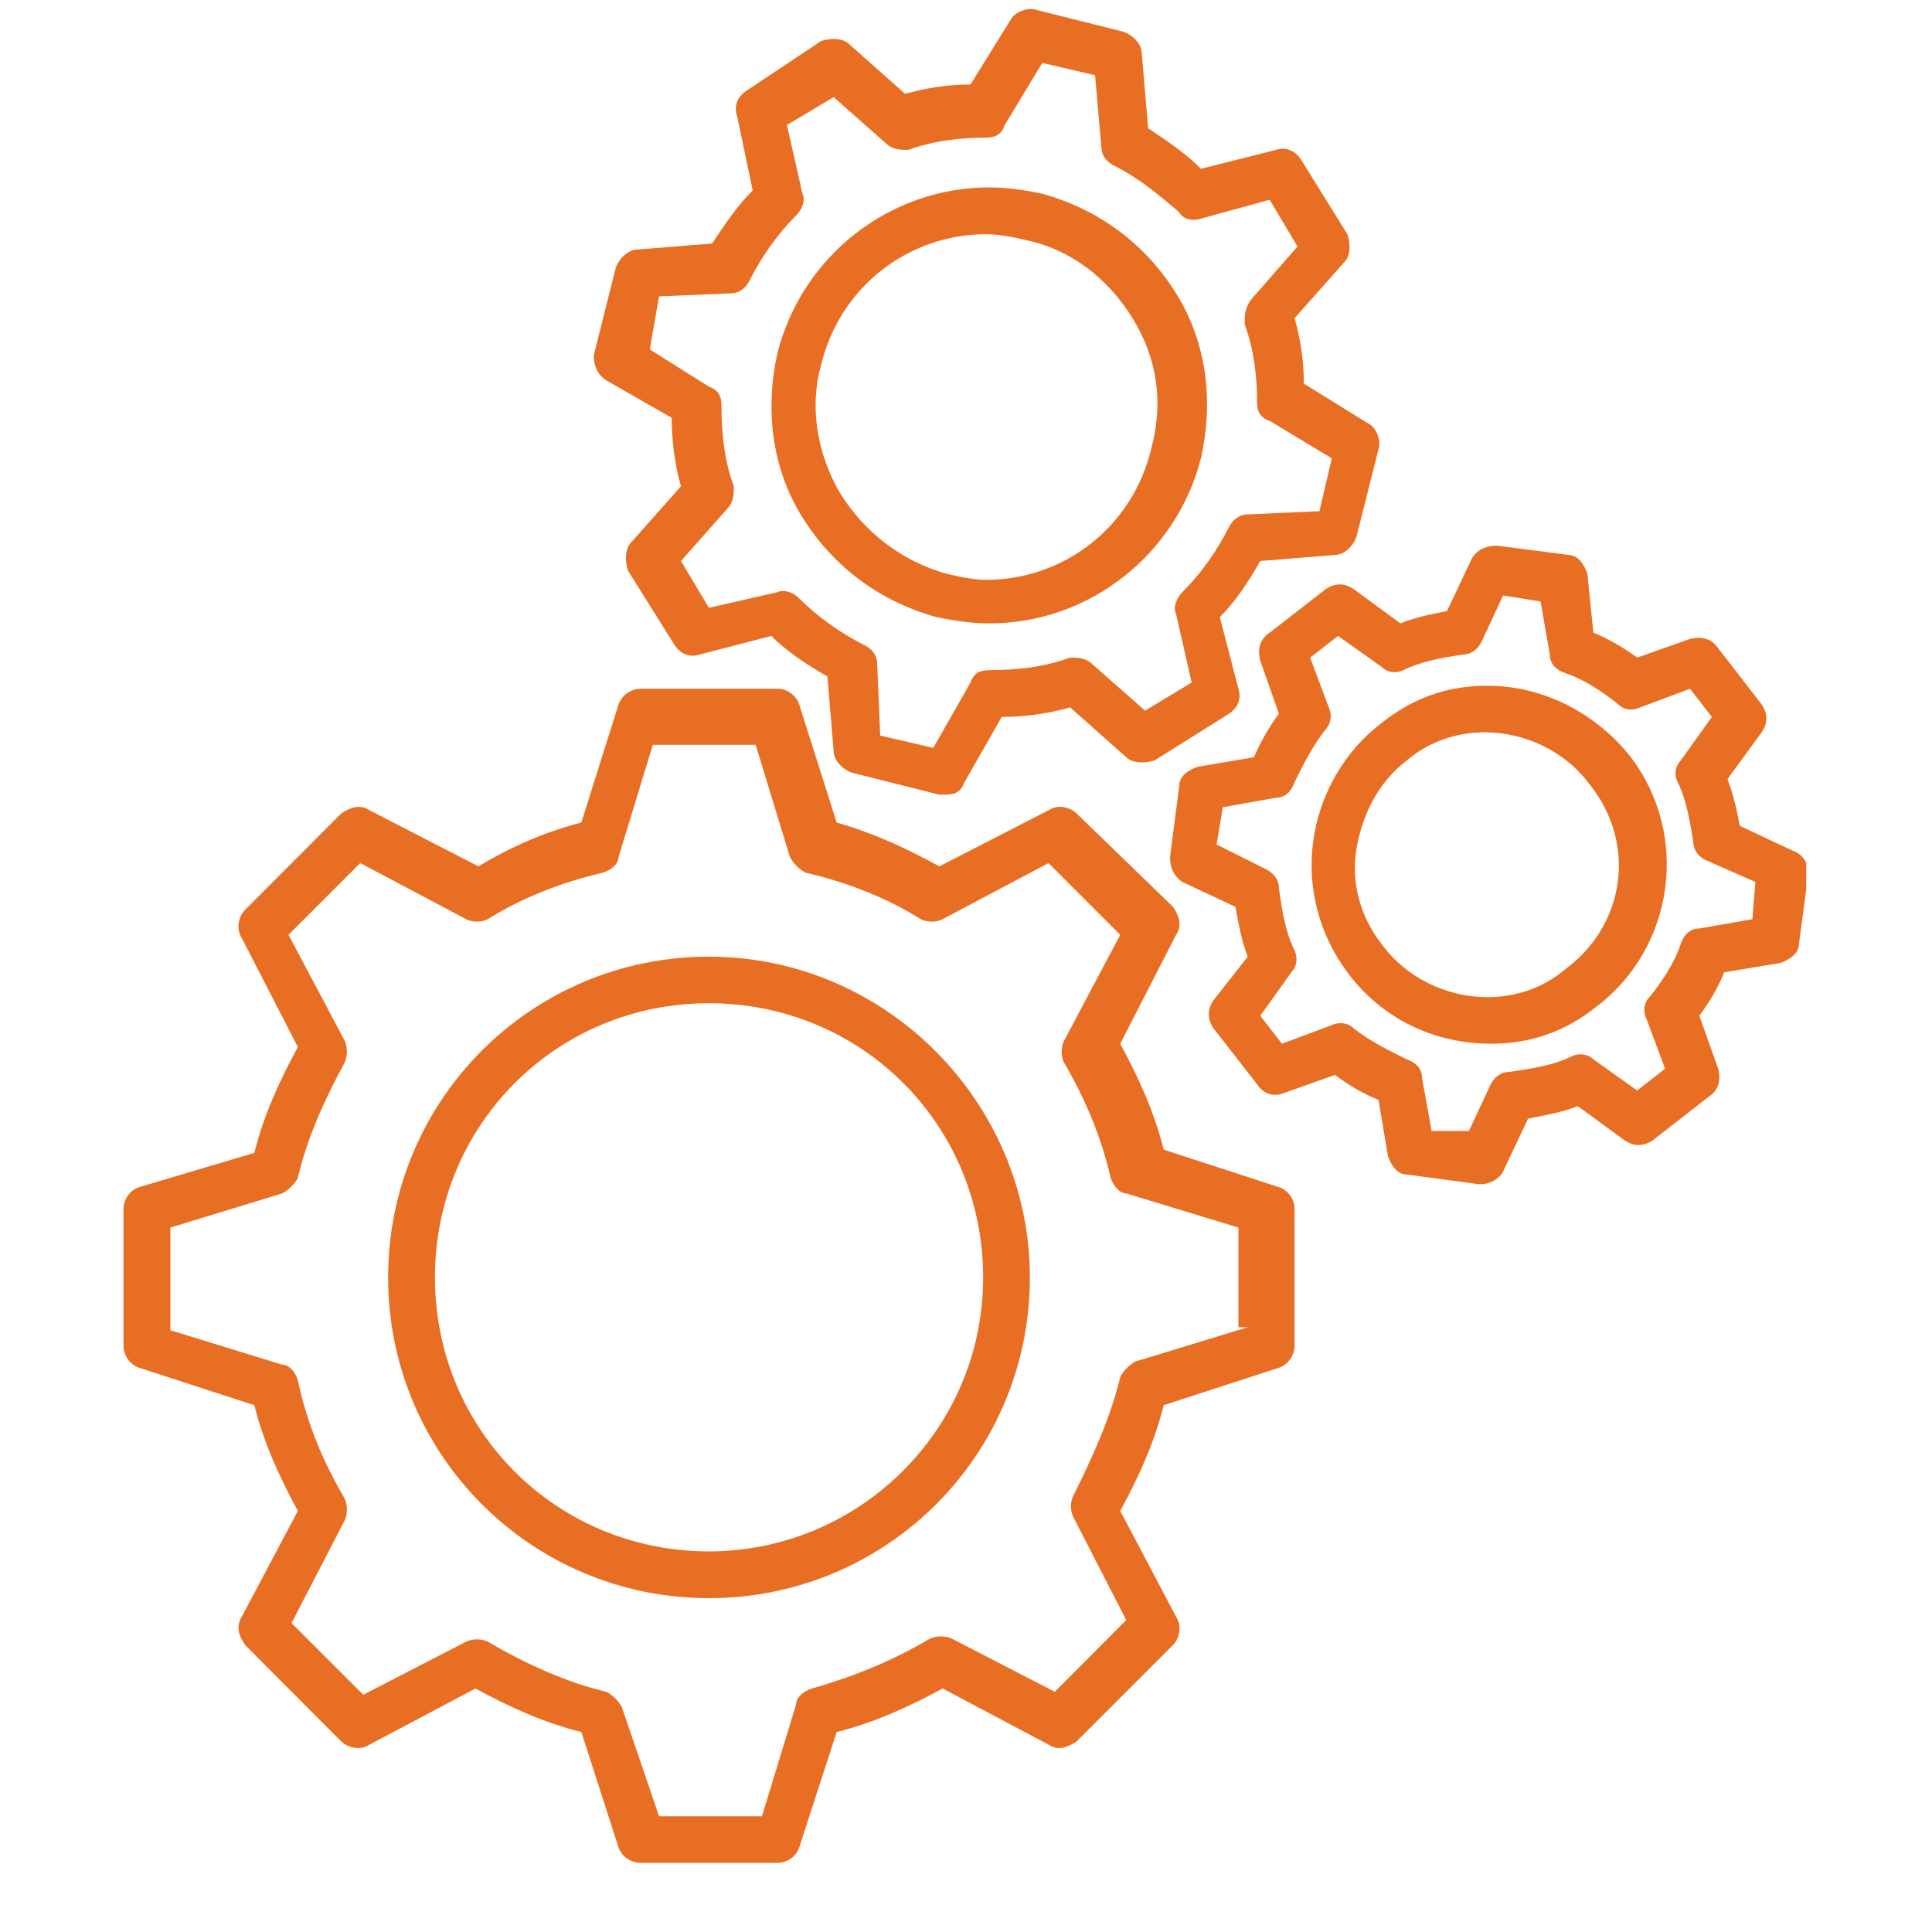 <svg xmlns="http://www.w3.org/2000/svg" xmlns:xlink="http://www.w3.org/1999/xlink" width="40" zoomAndPan="magnify" viewBox="0 0 30 30" height="40" preserveAspectRatio="xMidYMid meet" version="1.0"><defs><clipPath id="04e6daaecd"><path d="M 1.918 10 L 21 10 L 21 29 L 1.918 29 Z M 1.918 10 " clip-rule="nonzero"/></clipPath><clipPath id="c5cfdb7dd6"><path d="M 18 8 L 28.047 8 L 28.047 19 L 18 19 Z M 18 8 " clip-rule="nonzero"/></clipPath></defs><g clip-path="url(#04e6daaecd)"><path fill="#e86e23" d="M 19.859 18.434 L 18.07 17.852 C 17.926 17.273 17.684 16.742 17.395 16.207 L 18.262 14.516 C 18.359 14.371 18.312 14.227 18.215 14.082 L 16.715 12.629 C 16.617 12.535 16.426 12.484 16.281 12.582 L 14.586 13.453 C 14.055 13.16 13.523 12.922 12.992 12.773 L 12.41 10.938 C 12.363 10.793 12.219 10.695 12.074 10.695 L 9.945 10.695 C 9.801 10.695 9.656 10.793 9.605 10.938 L 9.027 12.773 C 8.445 12.922 7.914 13.16 7.43 13.453 L 5.738 12.582 C 5.594 12.484 5.449 12.535 5.301 12.629 L 3.805 14.129 C 3.707 14.227 3.66 14.418 3.754 14.566 L 4.625 16.258 C 4.336 16.789 4.094 17.32 3.949 17.902 L 2.16 18.434 C 2.016 18.48 1.918 18.625 1.918 18.773 L 1.918 20.898 C 1.918 21.043 2.016 21.191 2.16 21.238 L 3.949 21.82 C 4.094 22.398 4.336 22.93 4.625 23.461 L 3.754 25.105 C 3.66 25.254 3.707 25.398 3.805 25.543 L 5.301 27.043 C 5.398 27.137 5.594 27.188 5.738 27.09 L 7.383 26.219 C 7.914 26.508 8.445 26.75 9.027 26.895 L 9.605 28.688 C 9.656 28.832 9.801 28.926 9.945 28.926 L 12.074 28.926 C 12.219 28.926 12.363 28.832 12.41 28.688 L 12.992 26.895 C 13.57 26.75 14.105 26.508 14.637 26.219 L 16.281 27.09 C 16.426 27.188 16.57 27.137 16.715 27.043 L 18.215 25.543 C 18.312 25.445 18.359 25.254 18.262 25.105 L 17.395 23.461 C 17.684 22.93 17.926 22.398 18.07 21.82 L 19.859 21.238 C 20.004 21.191 20.102 21.043 20.102 20.898 L 20.102 18.773 C 20.102 18.625 20.004 18.48 19.859 18.434 Z M 19.375 20.609 L 17.633 21.141 C 17.539 21.191 17.441 21.285 17.395 21.383 C 17.246 22.012 16.957 22.641 16.668 23.223 C 16.617 23.316 16.617 23.461 16.668 23.559 L 17.488 25.156 L 16.379 26.27 L 14.781 25.445 C 14.684 25.398 14.539 25.398 14.441 25.445 C 13.863 25.785 13.281 26.027 12.605 26.219 C 12.461 26.27 12.363 26.363 12.363 26.461 L 11.832 28.203 L 10.234 28.203 L 9.656 26.508 C 9.605 26.414 9.512 26.316 9.414 26.27 C 8.785 26.121 8.156 25.832 7.574 25.492 C 7.48 25.445 7.332 25.445 7.238 25.492 L 5.641 26.316 L 4.527 25.203 L 5.352 23.609 C 5.398 23.512 5.398 23.367 5.352 23.27 C 5.012 22.688 4.77 22.109 4.625 21.434 C 4.578 21.285 4.48 21.191 4.383 21.191 L 2.645 20.656 L 2.645 19.062 L 4.383 18.531 C 4.48 18.48 4.578 18.387 4.625 18.289 C 4.77 17.66 5.062 17.031 5.352 16.5 C 5.398 16.402 5.398 16.258 5.352 16.16 L 4.48 14.516 L 5.594 13.402 L 7.238 14.273 C 7.332 14.324 7.48 14.324 7.574 14.273 C 8.109 13.938 8.734 13.695 9.363 13.551 C 9.512 13.5 9.605 13.402 9.605 13.309 L 10.137 11.566 L 11.734 11.566 L 12.266 13.309 C 12.316 13.402 12.41 13.5 12.508 13.551 C 13.137 13.695 13.766 13.938 14.297 14.273 C 14.395 14.324 14.539 14.324 14.637 14.273 L 16.281 13.402 L 17.395 14.516 L 16.523 16.16 C 16.473 16.258 16.473 16.402 16.523 16.5 C 16.859 17.078 17.102 17.66 17.246 18.289 C 17.297 18.434 17.395 18.531 17.488 18.531 L 19.23 19.062 L 19.23 20.609 Z M 19.375 20.609 " fill-opacity="1" fill-rule="nonzero"/></g><path fill="#e86e23" d="M 11.008 14.855 C 8.254 14.855 6.027 17.078 6.027 19.836 C 6.027 22.594 8.254 24.816 11.008 24.816 C 13.766 24.816 15.992 22.594 15.992 19.836 C 15.992 17.129 13.766 14.855 11.008 14.855 Z M 11.008 24.09 C 8.641 24.09 6.754 22.207 6.754 19.836 C 6.754 17.465 8.641 15.578 11.008 15.578 C 13.379 15.578 15.266 17.465 15.266 19.836 C 15.266 22.207 13.332 24.09 11.008 24.09 Z M 11.008 24.09 " fill-opacity="1" fill-rule="nonzero"/><path fill="#e86e23" d="M 9.414 5.906 L 10.43 6.488 C 10.43 6.828 10.477 7.215 10.574 7.551 L 9.801 8.422 C 9.703 8.52 9.703 8.711 9.75 8.859 L 10.477 10.02 C 10.574 10.164 10.719 10.211 10.863 10.164 L 11.977 9.875 C 12.219 10.117 12.508 10.309 12.848 10.504 L 12.945 11.664 C 12.945 11.809 13.09 11.953 13.234 12 L 14.586 12.34 L 14.684 12.34 C 14.828 12.34 14.926 12.293 14.977 12.145 L 15.555 11.133 C 15.895 11.133 16.281 11.082 16.617 10.984 L 17.488 11.758 C 17.586 11.855 17.781 11.855 17.926 11.809 L 19.086 11.082 C 19.23 10.984 19.277 10.84 19.23 10.695 L 18.941 9.582 C 19.184 9.34 19.375 9.051 19.57 8.711 L 20.73 8.617 C 20.875 8.617 21.02 8.473 21.066 8.324 L 21.406 6.973 C 21.453 6.828 21.359 6.633 21.262 6.586 L 20.246 5.957 C 20.246 5.617 20.199 5.277 20.102 4.941 L 20.875 4.07 C 20.973 3.973 20.973 3.781 20.922 3.637 L 20.199 2.473 C 20.102 2.328 19.957 2.281 19.812 2.328 L 18.648 2.621 C 18.41 2.379 18.117 2.184 17.828 1.992 L 17.73 0.832 C 17.73 0.684 17.586 0.539 17.441 0.492 L 16.086 0.152 C 15.941 0.105 15.75 0.203 15.699 0.297 L 15.07 1.312 C 14.734 1.312 14.395 1.363 14.055 1.457 L 13.184 0.684 C 13.09 0.59 12.895 0.59 12.75 0.637 L 11.59 1.41 C 11.445 1.508 11.395 1.652 11.445 1.797 L 11.688 2.957 C 11.445 3.199 11.25 3.488 11.059 3.781 L 9.898 3.875 C 9.75 3.875 9.605 4.023 9.559 4.168 L 9.219 5.52 C 9.219 5.668 9.27 5.812 9.414 5.906 Z M 10.234 4.602 L 11.348 4.555 C 11.492 4.555 11.59 4.457 11.637 4.359 C 11.832 3.973 12.074 3.637 12.363 3.344 C 12.461 3.25 12.508 3.102 12.461 3.008 L 12.219 1.941 L 12.945 1.508 L 13.766 2.234 C 13.863 2.328 14.008 2.328 14.105 2.328 C 14.492 2.184 14.926 2.137 15.312 2.137 C 15.457 2.137 15.555 2.086 15.602 1.941 L 16.184 0.977 L 17.004 1.168 L 17.102 2.281 C 17.102 2.426 17.199 2.523 17.297 2.57 C 17.684 2.766 17.973 3.008 18.312 3.297 C 18.359 3.395 18.504 3.441 18.648 3.395 L 19.715 3.102 L 20.148 3.828 L 19.426 4.652 C 19.328 4.797 19.328 4.891 19.328 5.039 C 19.473 5.426 19.52 5.859 19.52 6.246 C 19.52 6.391 19.57 6.488 19.715 6.535 L 20.68 7.117 L 20.488 7.938 L 19.375 7.988 C 19.23 7.988 19.133 8.086 19.086 8.18 C 18.891 8.566 18.648 8.906 18.359 9.195 C 18.262 9.293 18.215 9.438 18.262 9.535 L 18.504 10.598 L 17.781 11.035 L 16.957 10.309 C 16.859 10.211 16.715 10.211 16.617 10.211 C 16.23 10.355 15.797 10.406 15.363 10.406 C 15.215 10.406 15.121 10.453 15.07 10.598 L 14.492 11.613 L 13.668 11.422 L 13.621 10.309 C 13.621 10.164 13.523 10.066 13.426 10.02 C 13.039 9.824 12.703 9.582 12.41 9.293 C 12.316 9.195 12.168 9.148 12.074 9.195 L 11.008 9.438 L 10.574 8.711 L 11.301 7.891 C 11.395 7.793 11.395 7.648 11.395 7.551 C 11.25 7.164 11.203 6.73 11.203 6.293 C 11.203 6.148 11.152 6.055 11.008 6.004 L 10.09 5.426 Z M 10.234 4.602 " fill-opacity="1" fill-rule="nonzero"/><path fill="#e86e23" d="M 14.539 9.582 C 14.781 9.633 15.07 9.68 15.363 9.68 C 16.91 9.68 18.262 8.617 18.648 7.117 C 18.844 6.246 18.746 5.328 18.262 4.555 C 17.781 3.781 17.055 3.25 16.184 3.008 C 15.941 2.957 15.652 2.91 15.363 2.91 C 13.812 2.91 12.461 3.973 12.074 5.473 C 11.879 6.344 11.977 7.262 12.461 8.035 C 12.945 8.809 13.668 9.34 14.539 9.582 Z M 12.75 5.668 C 13.039 4.457 14.105 3.637 15.312 3.637 C 15.508 3.637 15.75 3.684 15.941 3.73 C 16.617 3.875 17.199 4.312 17.586 4.941 C 17.973 5.57 18.07 6.246 17.875 6.973 C 17.586 8.18 16.523 9.004 15.312 9.004 C 15.121 9.004 14.879 8.953 14.684 8.906 C 14.008 8.711 13.426 8.277 13.039 7.648 C 12.703 7.07 12.559 6.344 12.75 5.668 Z M 12.75 5.668 " fill-opacity="1" fill-rule="nonzero"/><g clip-path="url(#c5cfdb7dd6)"><path fill="#e86e23" d="M 27.84 13.211 L 27.016 12.824 C 26.969 12.582 26.918 12.34 26.824 12.098 L 27.355 11.371 C 27.453 11.227 27.453 11.082 27.355 10.938 L 26.68 10.066 C 26.582 9.922 26.438 9.875 26.242 9.922 L 25.422 10.211 C 25.227 10.066 24.984 9.922 24.742 9.824 L 24.648 8.906 C 24.598 8.762 24.5 8.617 24.355 8.617 L 23.246 8.473 C 23.098 8.473 22.953 8.52 22.859 8.664 L 22.469 9.488 C 22.23 9.535 21.988 9.582 21.746 9.68 L 21.02 9.148 C 20.875 9.051 20.73 9.051 20.586 9.148 L 19.715 9.824 C 19.57 9.922 19.52 10.066 19.57 10.262 L 19.859 11.082 C 19.715 11.277 19.57 11.52 19.473 11.758 L 18.602 11.906 C 18.457 11.953 18.312 12.051 18.312 12.195 L 18.168 13.309 C 18.168 13.453 18.215 13.598 18.359 13.695 L 19.184 14.082 C 19.23 14.324 19.277 14.613 19.375 14.855 L 18.844 15.531 C 18.746 15.676 18.746 15.82 18.844 15.969 L 19.52 16.836 C 19.617 16.984 19.762 17.031 19.906 16.984 L 20.73 16.691 C 20.922 16.836 21.164 16.984 21.406 17.078 L 21.551 17.949 C 21.602 18.094 21.695 18.238 21.844 18.238 L 22.953 18.387 L 23.004 18.387 C 23.148 18.387 23.293 18.289 23.34 18.191 L 23.727 17.371 C 23.969 17.32 24.262 17.273 24.5 17.176 L 25.227 17.707 C 25.371 17.805 25.516 17.805 25.664 17.707 L 26.531 17.031 C 26.68 16.934 26.727 16.789 26.68 16.594 L 26.387 15.773 C 26.531 15.578 26.68 15.34 26.773 15.098 L 27.645 14.953 C 27.789 14.902 27.934 14.805 27.934 14.66 L 28.082 13.551 C 28.082 13.402 27.984 13.258 27.84 13.211 Z M 27.211 14.273 L 26.387 14.418 C 26.242 14.418 26.145 14.516 26.098 14.66 C 26 14.953 25.809 15.242 25.613 15.484 C 25.516 15.578 25.516 15.727 25.566 15.82 L 25.855 16.594 L 25.422 16.934 L 24.742 16.449 C 24.648 16.355 24.5 16.355 24.406 16.402 C 24.113 16.547 23.777 16.594 23.438 16.645 C 23.293 16.645 23.195 16.742 23.148 16.836 L 22.809 17.562 L 22.23 17.562 L 22.082 16.742 C 22.082 16.594 21.988 16.5 21.844 16.449 C 21.551 16.305 21.262 16.16 21.02 15.969 C 20.922 15.871 20.777 15.871 20.68 15.918 L 19.906 16.207 L 19.57 15.773 L 20.051 15.098 C 20.148 15 20.148 14.855 20.102 14.758 C 19.957 14.469 19.906 14.129 19.859 13.789 C 19.859 13.645 19.762 13.551 19.664 13.5 L 18.891 13.113 L 18.988 12.535 L 19.812 12.387 C 19.957 12.387 20.051 12.293 20.102 12.145 C 20.246 11.855 20.391 11.566 20.586 11.324 C 20.68 11.227 20.68 11.082 20.633 10.984 L 20.344 10.211 L 20.777 9.875 L 21.453 10.355 C 21.551 10.453 21.695 10.453 21.793 10.406 C 22.082 10.262 22.422 10.211 22.711 10.164 C 22.859 10.164 22.953 10.066 23.004 9.969 L 23.34 9.246 L 23.922 9.34 L 24.066 10.164 C 24.066 10.309 24.164 10.406 24.309 10.453 C 24.598 10.551 24.887 10.742 25.129 10.938 C 25.227 11.035 25.371 11.035 25.469 10.984 L 26.242 10.695 L 26.582 11.133 L 26.098 11.809 C 26 11.906 26 12.051 26.051 12.145 C 26.195 12.438 26.242 12.773 26.293 13.066 C 26.293 13.211 26.387 13.309 26.484 13.355 L 27.258 13.695 Z M 27.211 14.273 " fill-opacity="1" fill-rule="nonzero"/></g><path fill="#e86e23" d="M 23.098 10.648 C 22.469 10.648 21.938 10.84 21.453 11.227 C 20.875 11.664 20.488 12.34 20.391 13.066 C 20.293 13.789 20.488 14.516 20.922 15.098 C 21.453 15.82 22.277 16.207 23.148 16.207 C 23.777 16.207 24.309 16.016 24.793 15.629 C 26 14.711 26.242 12.969 25.324 11.758 C 24.793 11.082 23.969 10.648 23.098 10.648 Z M 24.309 15.047 C 23.969 15.34 23.535 15.484 23.098 15.484 C 22.469 15.484 21.844 15.191 21.453 14.66 C 21.117 14.227 20.973 13.695 21.066 13.16 C 21.164 12.629 21.406 12.145 21.844 11.809 C 22.18 11.52 22.617 11.371 23.051 11.371 C 23.68 11.371 24.309 11.664 24.695 12.195 C 25.422 13.113 25.227 14.371 24.309 15.047 Z M 24.309 15.047 " fill-opacity="1" fill-rule="nonzero"/></svg>